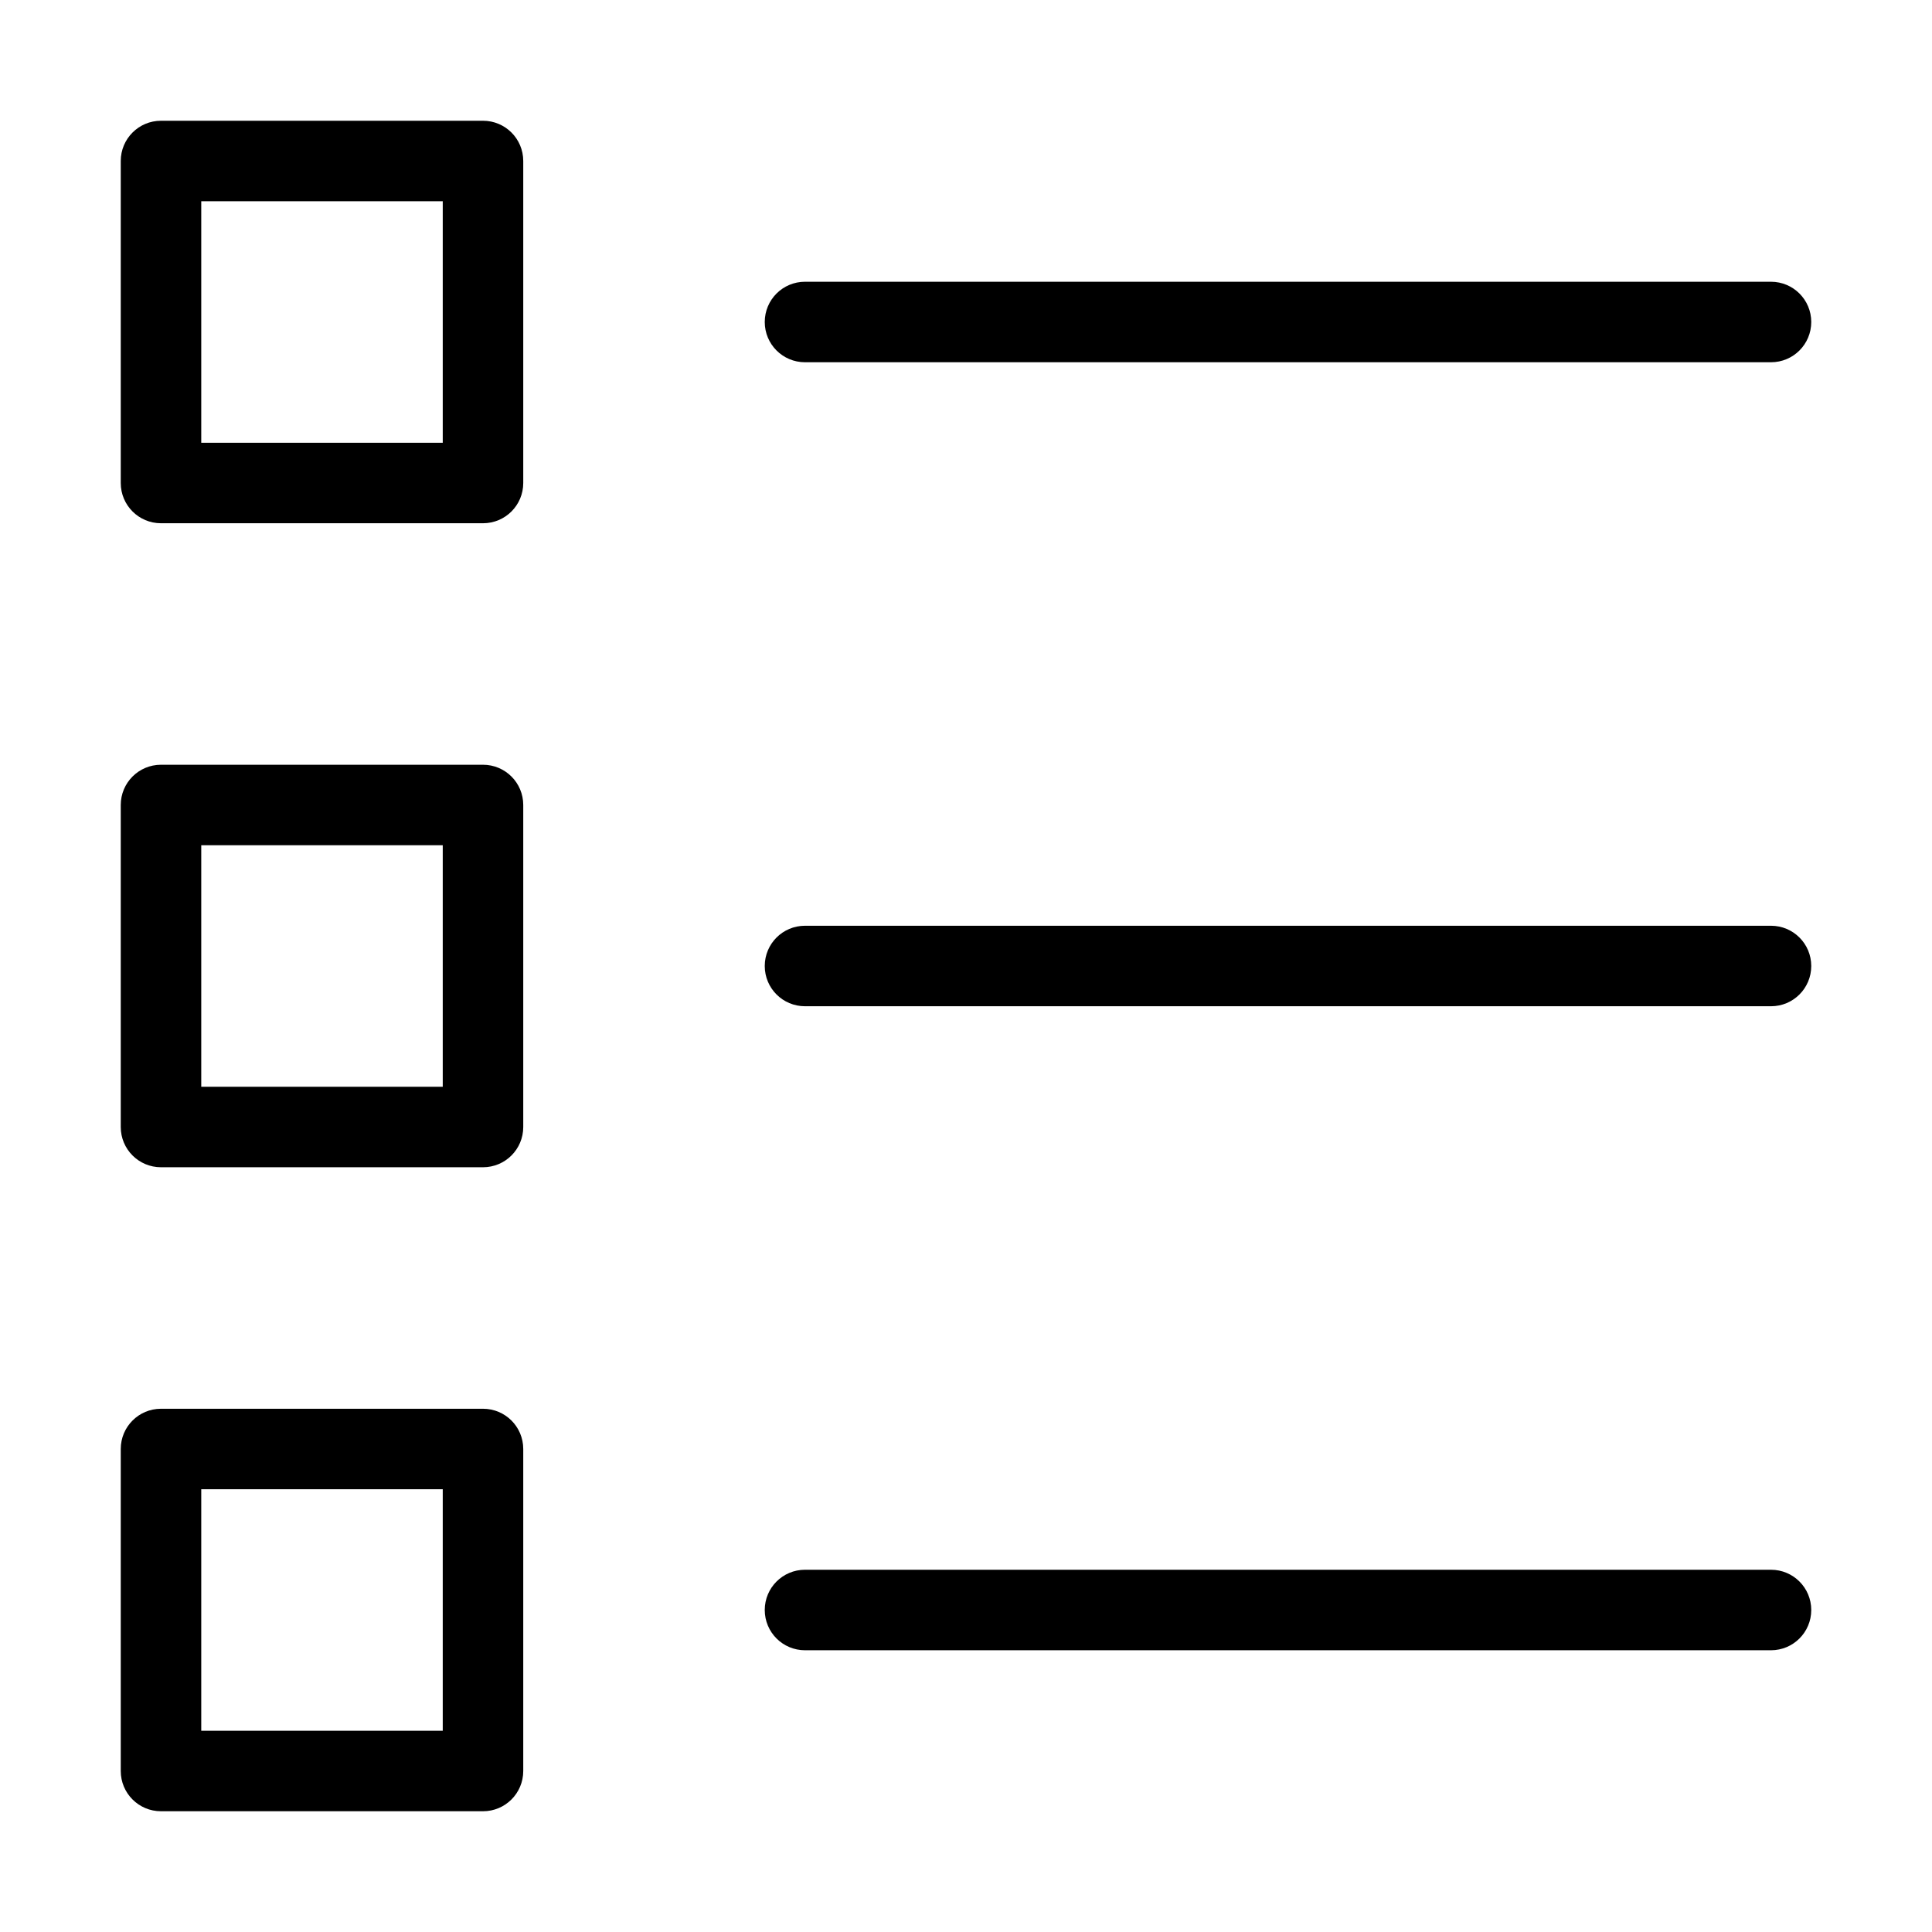 <?xml version="1.0" encoding="utf-8"?>
<!-- Generator: Adobe Illustrator 19.2.1, SVG Export Plug-In . SVG Version: 6.00 Build 0)  -->
<!DOCTYPE svg PUBLIC "-//W3C//DTD SVG 1.1//EN" "http://www.w3.org/Graphics/SVG/1.1/DTD/svg11.dtd">
<svg version="1.1" id="Layer_1" xmlns="http://www.w3.org/2000/svg" xmlns:xlink="http://www.w3.org/1999/xlink" x="0px" y="0px"
	 width="48px" height="48px" viewBox="0 0 48 48" enable-background="new 0 0 48 48" xml:space="preserve">
<path d="M20,9h24c0.553,0,1-0.447,1-1s-0.447-1-1-1H20c-0.553,0-1,0.447-1,1S19.447,9,20,9z"/>
<path d="M20,25h24c0.553,0,1-0.447,1-1s-0.447-1-1-1H20c-0.553,0-1,0.447-1,1S19.447,25,20,25z"/>
<path d="M20,41h24c0.553,0,1-0.447,1-1s-0.447-1-1-1H20c-0.553,0-1,0.447-1,1S19.447,41,20,41z"/>
<path d="M4,13h8c0.553,0,1-0.447,1-1V4c0-0.553-0.447-1-1-1H4C3.447,3,3,3.447,3,4v8C3,12.553,3.447,13,4,13z M5,5h6v6H5V5z"/>
<path d="M3,28c0,0.553,0.447,1,1,1h8c0.553,0,1-0.447,1-1v-8c0-0.553-0.447-1-1-1H4c-0.553,0-1,0.447-1,1V28z M5,21h6v6H5V21z"/>
<path d="M3,44c0,0.553,0.447,1,1,1h8c0.553,0,1-0.447,1-1v-8c0-0.553-0.447-1-1-1H4c-0.553,0-1,0.447-1,1V44z M5,37h6v6H5V37z"/>
</svg>
